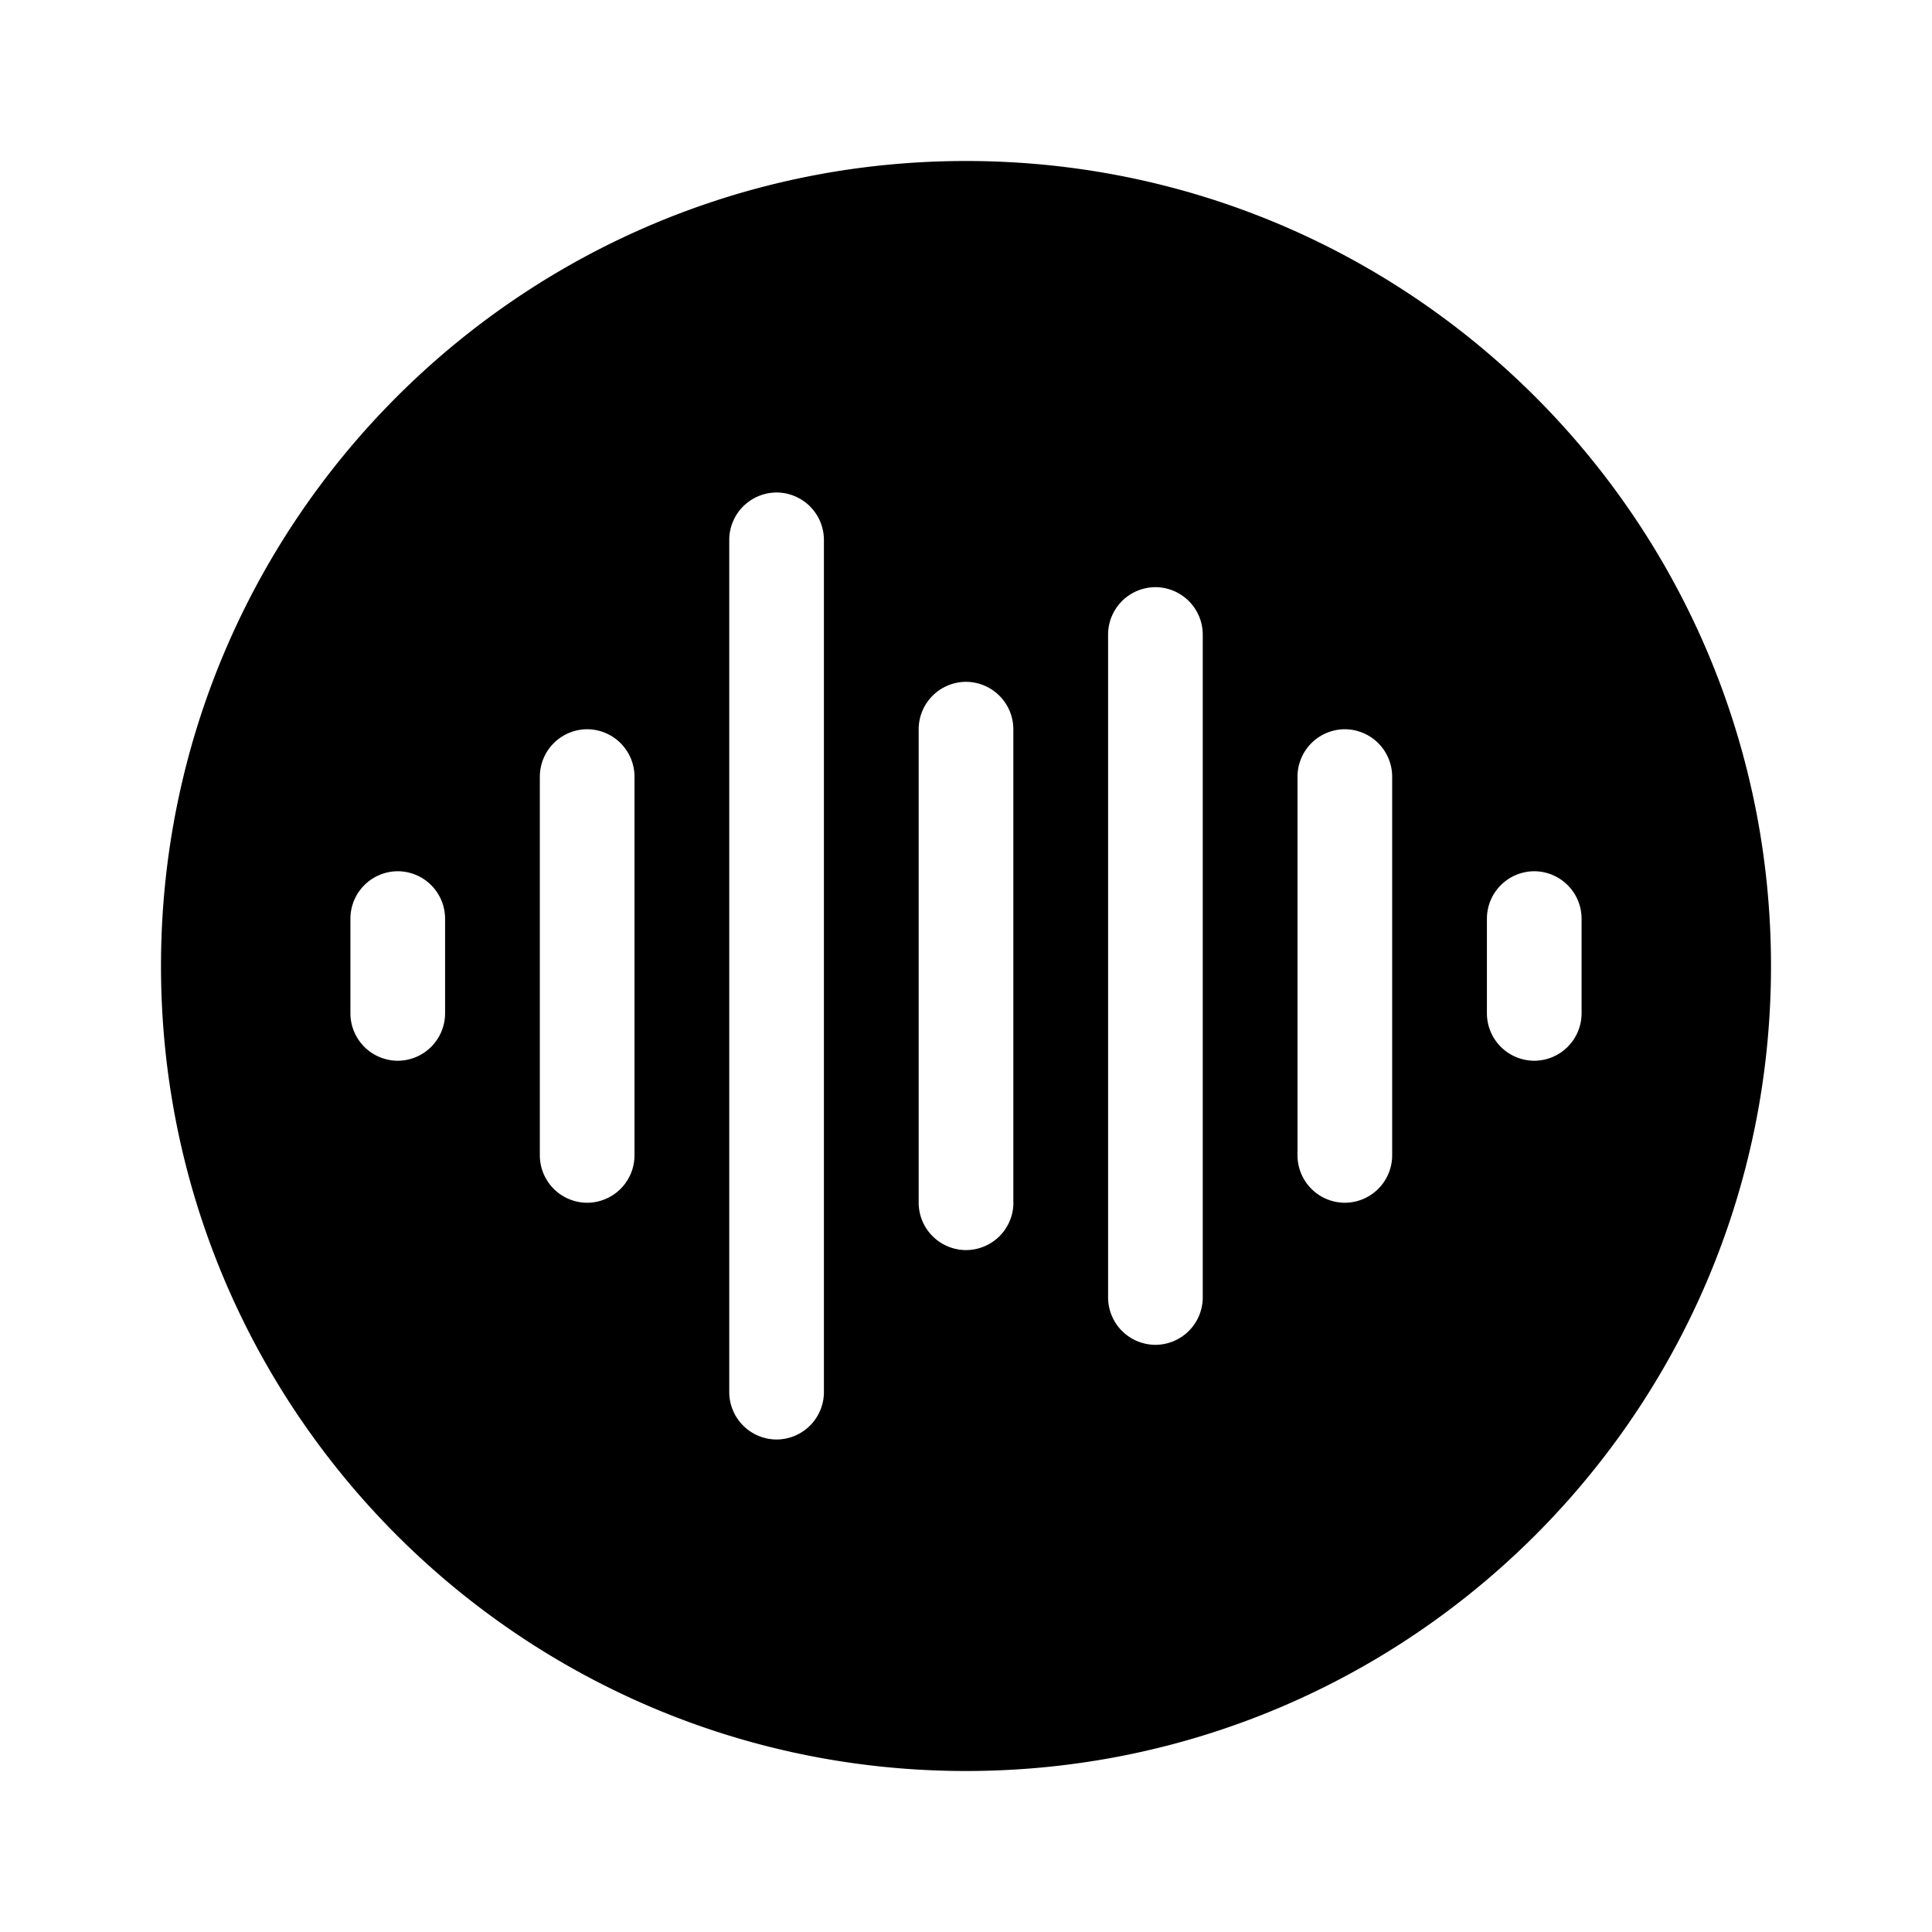 <svg xmlns="http://www.w3.org/2000/svg" width="24" height="24" viewBox="0 0 24 24"><path fill-rule="evenodd" d="M12 2C6.477 2 2 6.477 2 12s4.477 10 10 10 10-4.477 10-10S17.523 2 12 2zM9.647 17.882a.59.59 0 00.588-.588V6.706a.59.59 0 00-.588-.588.59.59 0 00-.588.588v10.588a.59.59 0 00.588.588zm4.706-1.176a.59.59 0 00.588-.588V7.882a.59.59 0 00-.588-.588.59.59 0 00-.588.588v8.236a.59.59 0 00.588.588zm2.941-2.353a.59.59 0 01-.588.588.59.59 0 01-.588-.588V9.647a.59.59 0 01.588-.588.59.59 0 01.588.588v4.706zm1.765-1.176a.59.59 0 01-.588-.589v-1.176a.59.59 0 01.588-.589.59.59 0 01.588.589v1.176a.59.59 0 01-.588.589zm-6.47 1.764a.59.59 0 01-.589.588.59.59 0 01-.588-.588V9.06A.59.59 0 0112 8.47a.59.59 0 01.588.588v5.882zm-4.707-.588a.59.59 0 01-.588.588.59.59 0 01-.588-.588V9.647a.59.59 0 01.588-.588.59.59 0 01.588.588v4.706zm-2.94-1.176a.59.59 0 00.587-.589v-1.176a.59.59 0 00-.588-.589.59.59 0 00-.588.589v1.176a.59.59 0 00.588.589z" clip-rule="evenodd"/></svg>